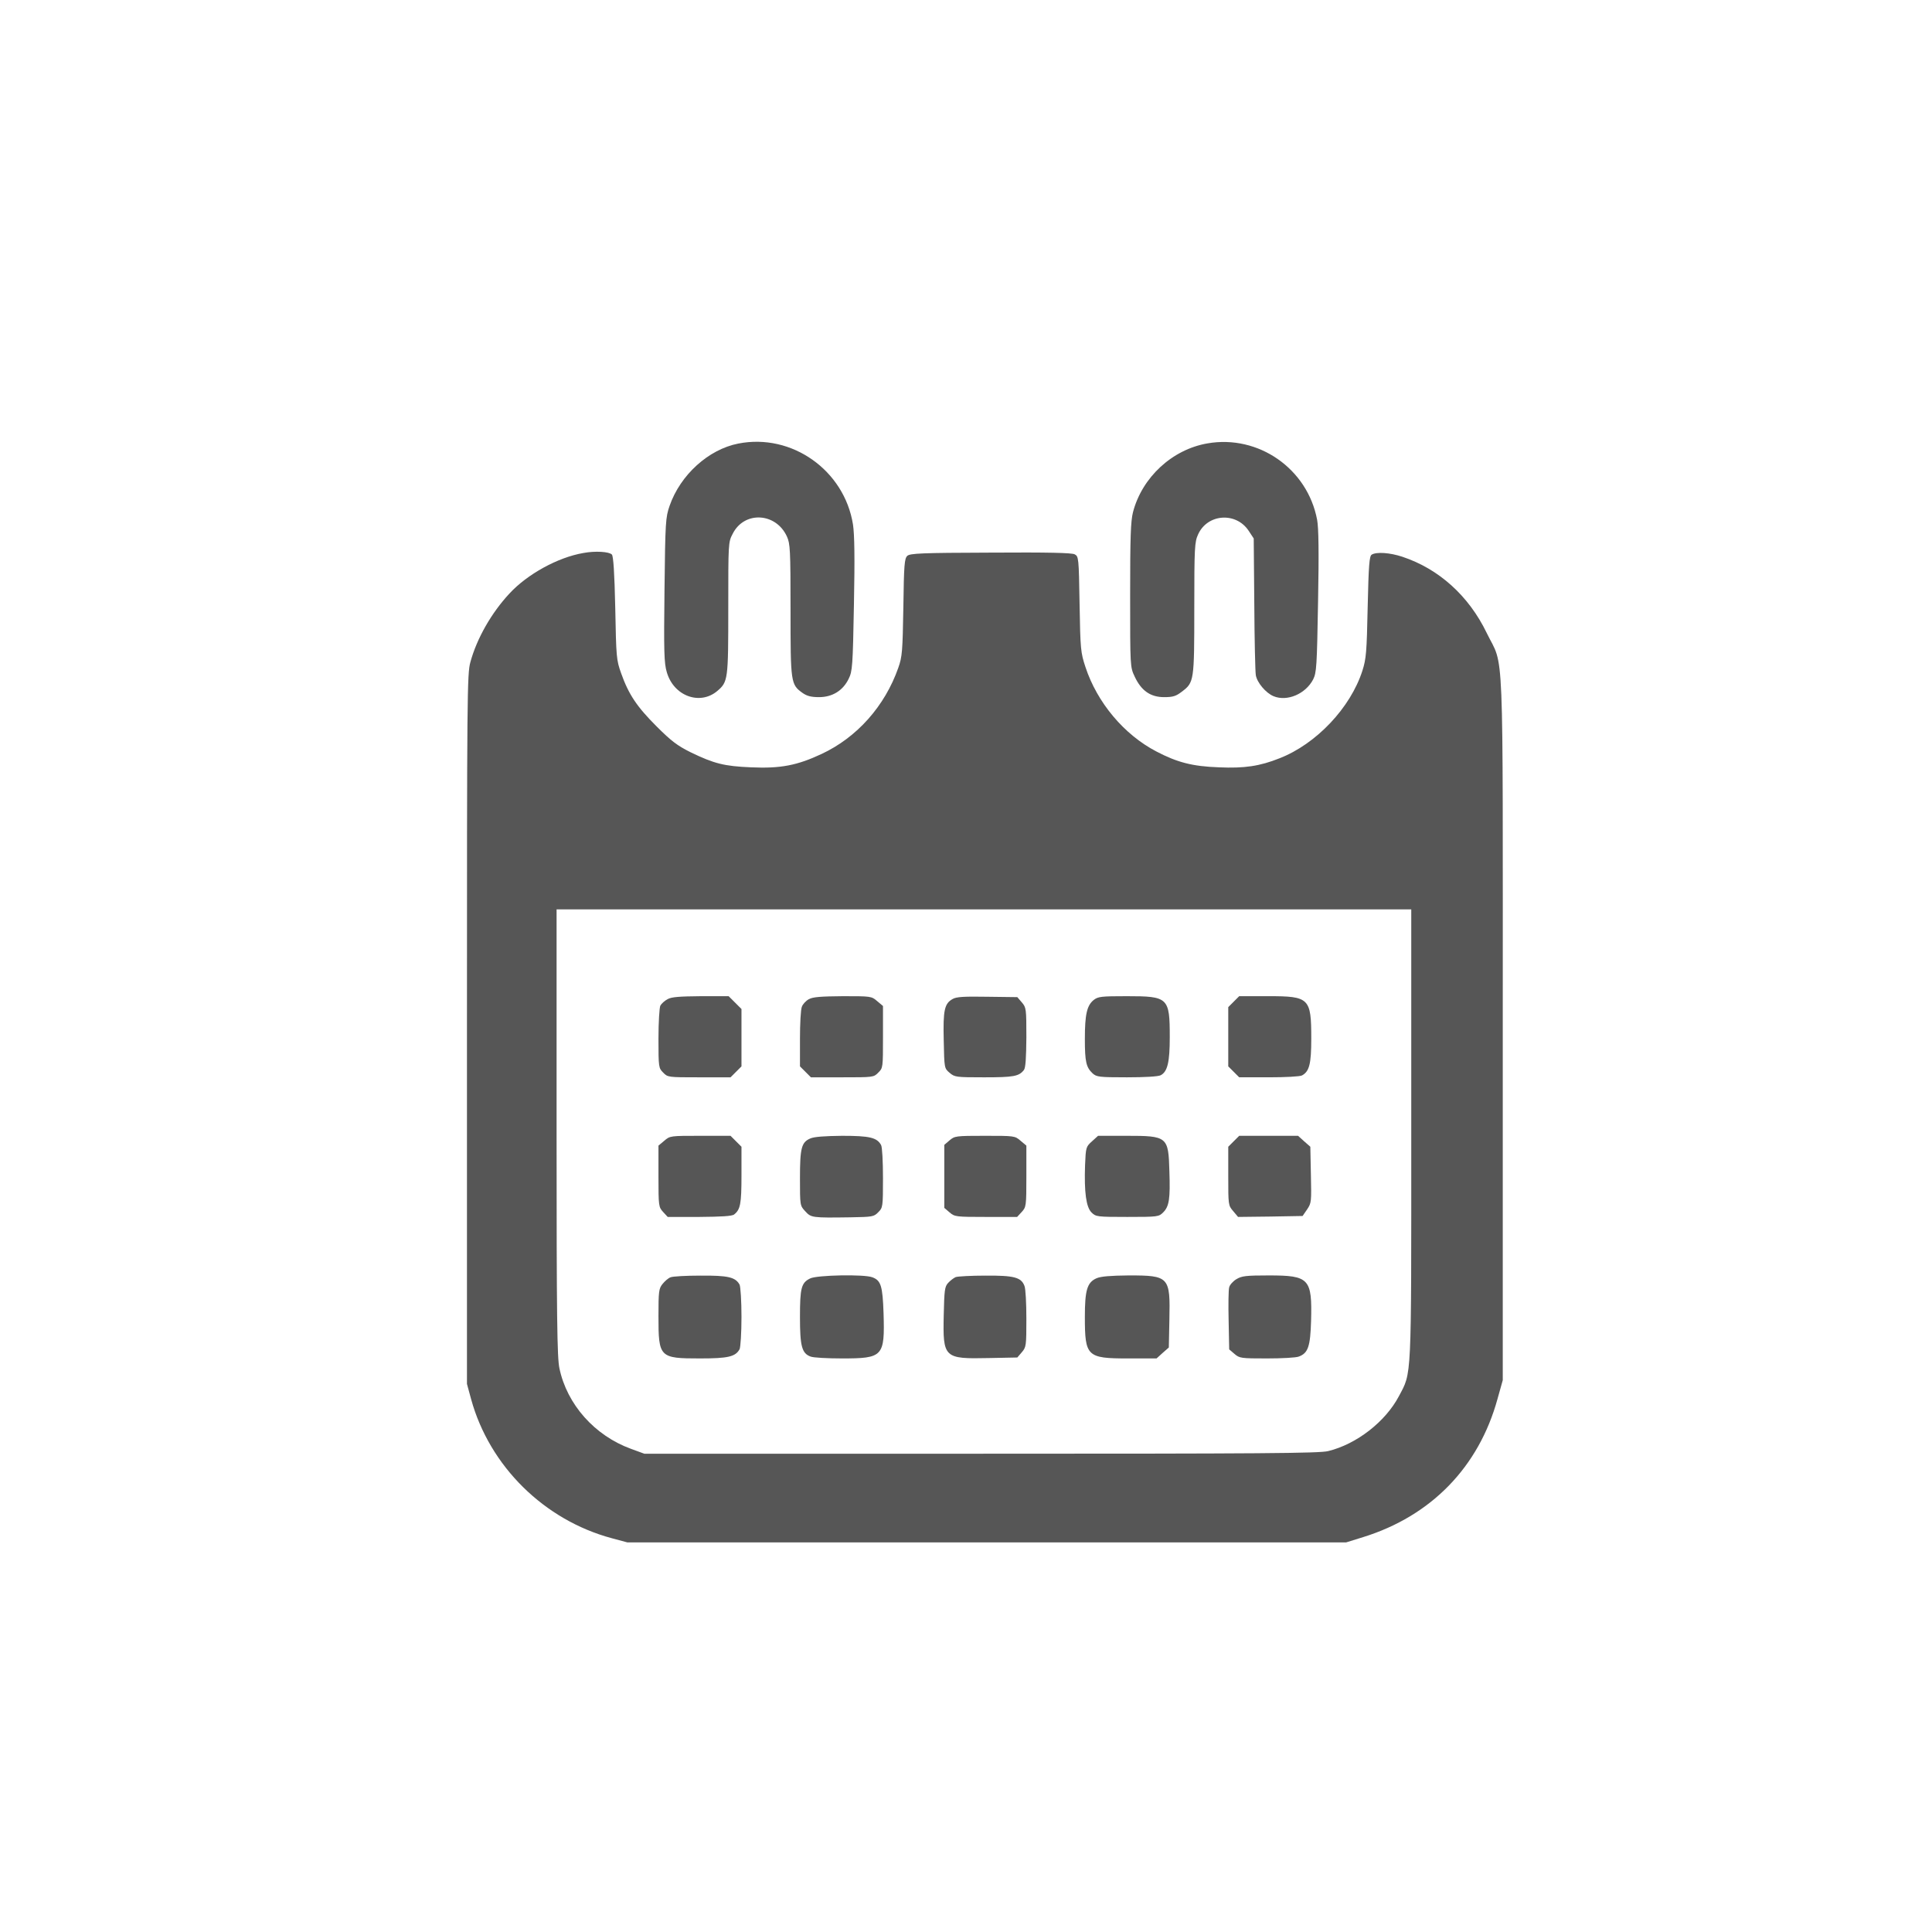 <svg xmlns="http://www.w3.org/2000/svg" version="1.0" width="1024pt" height="1024pt" viewBox="0 0 1024 1024" preserveAspectRatio="xMidYMid meet">

<g transform="translate(0,1024) scale(0.1,-0.1)" fill="#565656" stroke="none">
<path d="M3913 7889 c-158 -31 -307 -166 -364 -330 -21 -61 -23 -82 -27 -445 -4 -329 -2 -389 12 -436 36 -127 175 -178 267 -101 58 49 59 59 59 441 0 341 0 349 23 392 61 123 230 114 288 -14 17 -37 19 -71 19 -389 0 -386 1 -395 64 -440 23 -16 45 -22 87 -22 71 0 127 35 157 97 20 40 22 67 28 393 5 250 3 371 -5 425 -46 288 -325 485 -608 429z" fill="#565656"/>
<path d="M6400 7890 c-187 -32 -347 -180 -395 -365 -12 -48 -15 -130 -15 -440 0 -379 0 -380 24 -431 35 -75 84 -109 156 -109 47 0 63 5 94 29 65 49 66 55 66 443 0 322 2 351 20 390 49 110 201 121 268 20 l27 -41 3 -345 c1 -190 5 -361 8 -379 6 -39 53 -95 94 -112 72 -30 170 12 210 89 18 36 20 69 26 412 5 263 3 392 -5 434 -51 271 -311 452 -581 405z" fill="#565656"/>
<path d="M3092 7309 c-135 -23 -297 -112 -392 -215 -95 -102 -173 -238 -207 -364 -17 -61 -18 -172 -18 -1945 l0 -1880 22 -81 c98 -356 388 -641 746 -737 l82 -22 1905 0 1905 0 90 28 c361 112 613 372 712 732 l28 100 0 1865 c0 2112 8 1903 -85 2095 -95 197 -254 340 -447 404 -66 22 -138 27 -163 11 -12 -8 -16 -54 -21 -277 -5 -241 -8 -275 -28 -338 -63 -196 -244 -388 -439 -464 -105 -42 -187 -54 -321 -48 -141 5 -221 26 -332 84 -171 89 -314 259 -376 448 -25 76 -27 92 -31 333 -4 246 -5 253 -26 264 -15 8 -139 11 -446 9 -367 -1 -426 -4 -441 -17 -15 -14 -18 -46 -21 -272 -4 -235 -6 -263 -27 -322 -71 -202 -218 -368 -406 -456 -130 -61 -218 -78 -374 -71 -142 6 -195 19 -321 80 -70 35 -102 59 -180 137 -104 104 -148 169 -188 282 -25 70 -26 84 -31 345 -4 187 -10 276 -18 284 -15 15 -87 20 -151 8z m4388 -3081 c0 -1323 3 -1258 -66 -1389 -71 -134 -223 -253 -374 -290 -46 -12 -360 -14 -1840 -14 l-1785 0 -71 26 c-192 70 -339 235 -379 427 -12 56 -15 263 -15 1250 l0 1182 2265 0 2265 0 0 -1192z" fill="#565656"/>
<path d="M3538 4944 c-15 -8 -32 -23 -38 -34 -5 -10 -10 -87 -10 -175 0 -152 1 -156 25 -180 24 -25 27 -25 190 -25 l167 0 29 29 29 29 0 152 0 152 -34 34 -34 34 -148 0 c-112 -1 -156 -4 -176 -16z" fill="#565656"/>
<path d="M4287 4944 c-15 -8 -32 -26 -37 -40 -6 -14 -10 -91 -10 -170 l0 -146 29 -29 29 -29 167 0 c163 0 166 0 190 25 25 24 25 27 25 189 l0 164 -31 26 c-30 26 -33 26 -182 26 -116 -1 -159 -4 -180 -16z" fill="#565656"/>
<path d="M5049 4945 c-43 -24 -51 -58 -47 -220 3 -147 3 -147 31 -171 27 -23 34 -24 183 -24 156 0 185 5 211 39 9 11 12 65 13 173 0 152 -1 158 -24 185 l-24 28 -159 2 c-123 2 -164 0 -184 -12z" fill="#565656"/>
<path d="M5797 4940 c-36 -29 -47 -76 -47 -207 0 -121 7 -150 41 -182 21 -19 34 -21 182 -21 94 0 166 4 179 11 36 19 48 69 48 202 0 210 -8 217 -228 217 -135 0 -152 -2 -175 -20z" fill="#565656"/>
<path d="M6539 4931 l-29 -29 0 -157 0 -157 29 -29 29 -29 157 0 c88 0 165 4 176 10 39 21 49 62 49 195 0 215 -10 225 -228 225 l-154 0 -29 -29z" fill="#565656"/>
<path d="M3521 4194 l-31 -26 0 -162 c0 -159 1 -164 25 -190 l24 -26 168 0 c116 1 173 4 184 13 33 26 39 55 39 207 l0 152 -29 29 -29 29 -160 0 c-158 0 -161 0 -191 -26z" fill="#565656"/>
<path d="M4295 4206 c-47 -20 -55 -50 -55 -211 0 -144 0 -145 28 -175 31 -34 35 -35 240 -32 116 2 124 3 147 27 24 24 25 28 25 180 0 88 -4 165 -10 176 -22 40 -61 49 -207 49 -91 -1 -148 -5 -168 -14z" fill="#565656"/>
<path d="M5033 4196 l-28 -24 0 -167 0 -167 28 -24 c27 -23 33 -24 193 -24 l165 0 24 26 c24 26 25 31 25 190 l0 162 -31 26 c-30 26 -33 26 -189 26 -154 0 -160 -1 -187 -24z" fill="#565656"/>
<path d="M5788 4191 c-32 -29 -33 -31 -37 -127 -5 -144 6 -222 34 -250 23 -23 29 -24 190 -24 162 0 167 1 190 24 32 32 38 72 33 218 -5 184 -10 188 -228 188 l-150 0 -32 -29z" fill="#565656"/>
<path d="M6539 4191 l-29 -29 0 -155 c0 -153 0 -156 26 -186 l26 -31 171 2 171 3 24 35 c23 34 23 41 20 183 l-3 149 -33 29 -32 29 -156 0 -156 0 -29 -29z" fill="#565656"/>
<path d="M3554 3470 c-12 -4 -31 -21 -43 -36 -19 -24 -21 -39 -21 -170 0 -219 5 -224 220 -224 149 0 188 9 210 49 5 11 10 86 10 171 0 85 -5 160 -10 171 -22 40 -61 49 -207 48 -76 0 -148 -4 -159 -9z" fill="#565656"/>
<path d="M4294 3464 c-47 -23 -54 -50 -54 -205 0 -154 10 -192 56 -209 14 -6 89 -10 167 -10 218 0 227 10 220 240 -5 145 -14 173 -59 190 -43 17 -294 12 -330 -6z" fill="#565656"/>
<path d="M5065 3471 c-11 -5 -29 -19 -40 -31 -18 -20 -20 -39 -23 -170 -5 -228 1 -233 238 -228 l152 3 24 28 c23 27 24 34 24 177 0 82 -4 160 -10 174 -17 46 -55 56 -207 55 -76 0 -147 -4 -158 -8z" fill="#565656"/>
<path d="M5812 3465 c-50 -22 -62 -63 -62 -205 0 -209 11 -220 227 -220 l153 0 32 29 33 29 3 147 c5 228 -1 235 -215 235 -97 -1 -148 -5 -171 -15z" fill="#565656"/>
<path d="M6553 3460 c-18 -11 -35 -30 -38 -43 -4 -13 -5 -93 -3 -177 l3 -152 28 -24 c27 -23 34 -24 172 -24 79 0 155 4 169 10 49 18 61 53 65 189 6 224 -9 241 -224 241 -122 0 -144 -3 -172 -20z" fill="#565656"/>
</g>
</svg>